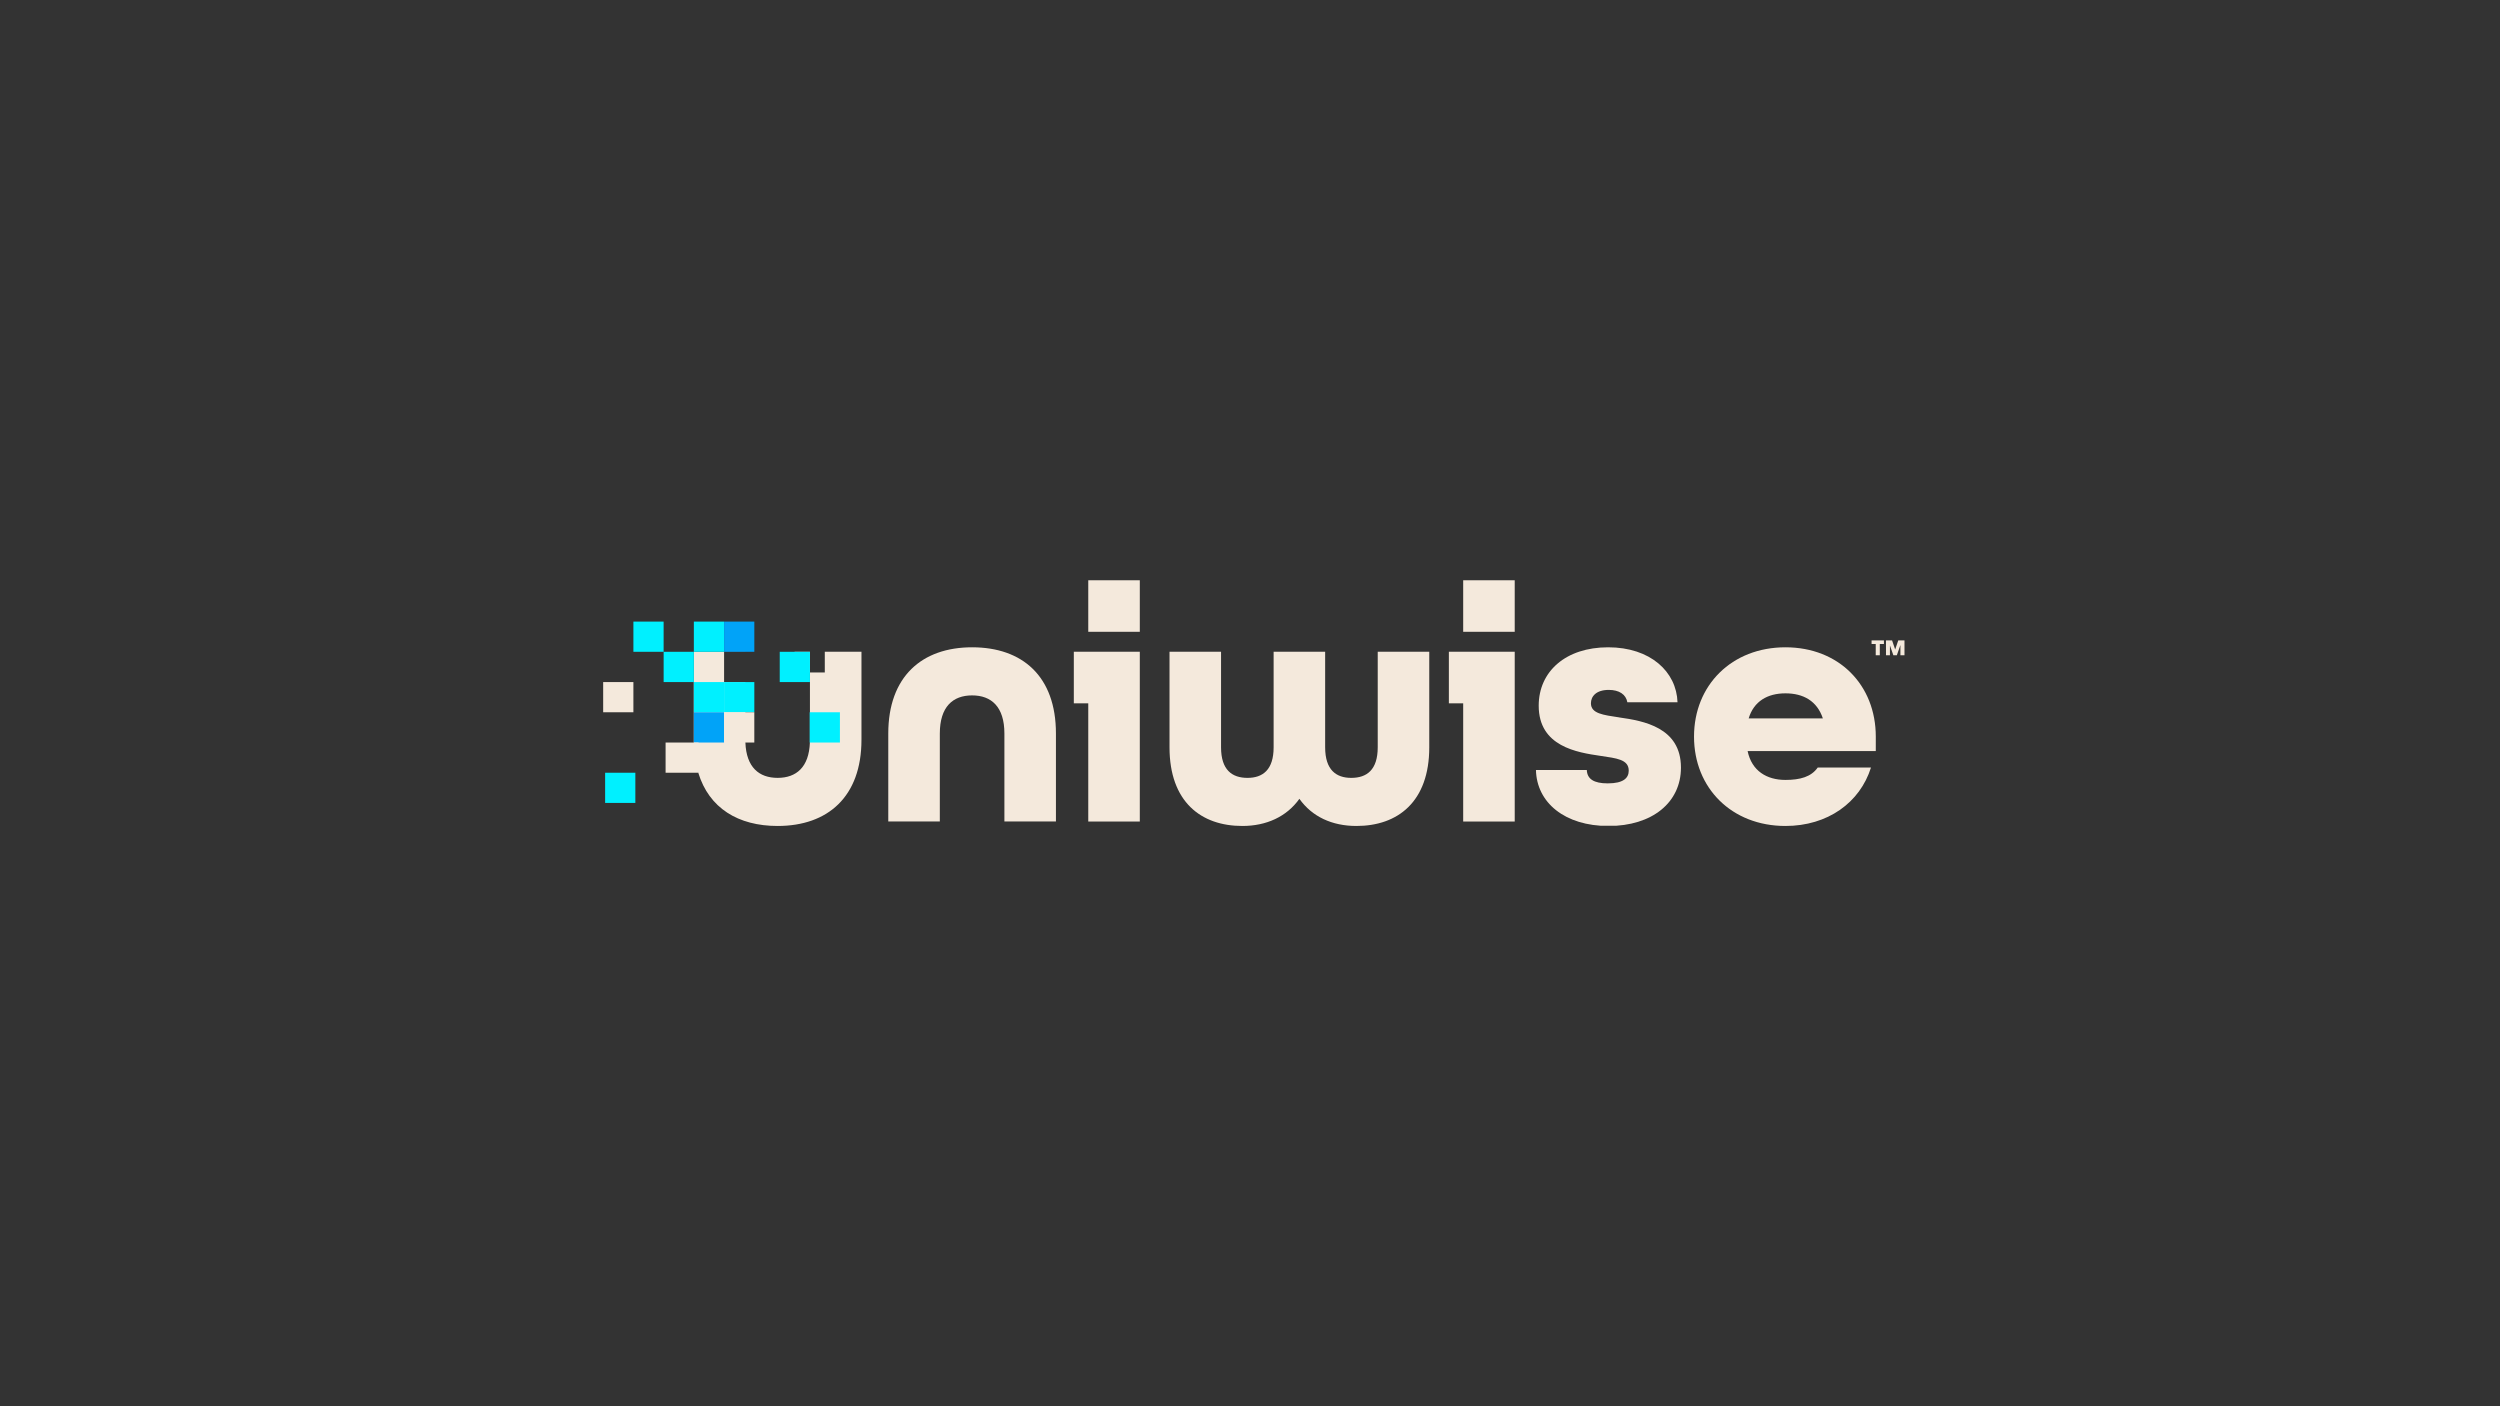 <svg xmlns="http://www.w3.org/2000/svg" xmlns:xlink="http://www.w3.org/1999/xlink" width="1920" zoomAndPan="magnify" viewBox="0 0 1440 810" height="1080" preserveAspectRatio="xMidYMid meet" version="1.0"><rect x="0" y="0" width="1440" height="810" fill="#333333" stroke="none"/><defs><clipPath id="f5357a2f02"><path d="M 347.426 392.859 L 364.836 392.859 L 364.836 410.273 L 347.426 410.273 Z M 347.426 392.859 " clip-rule="nonzero"/></clipPath><clipPath id="be3c007015"><path d="M 348.555 445.094 L 365.961 445.094 L 365.961 462.5 L 348.555 462.5 Z M 348.555 445.094 " clip-rule="nonzero"/></clipPath><clipPath id="72416d6d51"><path d="M 399.242 375.32 L 496.582 375.32 L 496.582 476 L 399.242 476 Z M 399.242 375.32 " clip-rule="nonzero"/></clipPath><clipPath id="94288dbb07"><path d="M 475.082 387.324 L 466.531 387.324 L 466.523 375.453 L 466.523 426.086 C 466.523 426.625 466.516 427.156 466.492 427.676 C 465.992 441.961 458.609 448.051 447.914 448.051 C 437.227 448.051 429.855 441.969 429.348 427.676 L 429.316 426.086 L 429.316 392.867 L 417.074 392.867 L 417.074 375.453 L 429.316 375.453 L 429.316 375.414 L 399.625 375.414 L 399.625 426.086 C 399.625 426.625 399.625 427.148 399.629 427.676 C 399.758 434.125 400.645 439.93 402.203 445.09 C 408.383 465.496 425.215 475.758 447.91 475.758 C 476.812 475.758 496.207 458.934 496.207 426.086 L 496.207 375.414 L 475.082 375.414 Z M 475.082 387.324 " clip-rule="nonzero"/></clipPath><clipPath id="d601ea84d7"><path d="M 364.84 358.035 L 382.246 358.035 L 382.246 375.453 L 364.84 375.453 Z M 364.84 358.035 " clip-rule="nonzero"/></clipPath><clipPath id="343adaa9b0"><path d="M 399.66 358.035 L 417.074 358.035 L 417.074 375.453 L 399.66 375.453 Z M 399.66 358.035 " clip-rule="nonzero"/></clipPath><clipPath id="4cfb9352a7"><path d="M 399.66 392.859 L 417.074 392.859 L 417.074 410.273 L 399.66 410.273 Z M 399.66 392.859 " clip-rule="nonzero"/></clipPath><clipPath id="4283eafe38"><path d="M 399.66 410.273 L 417.074 410.273 L 417.074 427.68 L 399.66 427.68 Z M 399.66 410.273 " clip-rule="nonzero"/></clipPath><clipPath id="94fabaa9dc"><path d="M 466.379 410.273 L 483.789 410.273 L 483.789 427.68 L 466.379 427.68 Z M 466.379 410.273 " clip-rule="nonzero"/></clipPath><clipPath id="d9ba4aff7f"><path d="M 417.074 392.867 L 434.492 392.867 L 434.492 410.273 L 417.074 410.273 Z M 417.074 392.867 " clip-rule="nonzero"/></clipPath><clipPath id="26cca72bb3"><path d="M 417.074 358.035 L 434.492 358.035 L 434.492 375.453 L 417.074 375.453 Z M 417.074 358.035 " clip-rule="nonzero"/></clipPath><clipPath id="6e9ecab01b"><path d="M 417.074 410.273 L 434.484 410.273 L 434.484 427.68 L 417.074 427.68 Z M 417.074 410.273 " clip-rule="nonzero"/></clipPath><clipPath id="46f6608f66"><path d="M 382.254 375.453 L 399.66 375.453 L 399.66 392.859 L 382.254 392.859 Z M 382.254 375.453 " clip-rule="nonzero"/></clipPath><clipPath id="3b0af8289c"><path d="M 457.664 375.453 L 466.531 375.453 L 466.531 387.324 L 457.664 387.324 Z M 457.664 375.453 " clip-rule="nonzero"/></clipPath><clipPath id="2095d1bd7d"><path d="M 449 375.32 L 466.746 375.32 L 466.746 392.93 L 449 392.93 Z M 449 375.32 " clip-rule="nonzero"/></clipPath><clipPath id="91fc30e444"><path d="M 466.531 392.867 L 449.125 392.867 L 449.125 375.453 L 466.539 375.453 Z M 466.531 392.867 " clip-rule="nonzero"/></clipPath><clipPath id="62e749b76e"><path d="M 383.379 427.68 L 402.359 427.68 L 402.359 445.098 L 383.379 445.098 Z M 383.379 427.68 " clip-rule="nonzero"/></clipPath><clipPath id="27cfb81299"><path d="M 511.648 372.844 L 608.23 372.844 L 608.23 473.199 L 511.648 473.199 Z M 511.648 372.844 " clip-rule="nonzero"/></clipPath><clipPath id="8c2531913e"><path d="M 559.941 372.844 C 531.043 372.844 511.648 389.668 511.648 422.516 L 511.648 473.18 L 541.336 473.18 L 541.336 422.516 C 541.336 407.082 548.855 400.547 559.934 400.547 C 571.012 400.547 578.535 407.082 578.535 422.516 L 578.535 473.18 L 608.219 473.18 L 608.219 422.516 C 608.234 389.465 588.832 372.844 559.941 372.844 " clip-rule="nonzero"/></clipPath><clipPath id="8ea2f9fc4d"><path d="M 618.52 375.414 L 656.531 375.414 L 656.531 405.102 L 618.52 405.102 Z M 626.84 405.102 L 656.531 405.102 L 656.531 473.184 L 626.84 473.184 Z M 626.84 405.102 " clip-rule="nonzero"/></clipPath><clipPath id="8ef79da243"><path d="M 626.84 334.242 L 656.527 334.242 L 656.527 363.926 L 626.84 363.926 Z M 626.84 334.242 " clip-rule="nonzero"/></clipPath><clipPath id="22a26ffd31"><path d="M 673.641 375.414 L 823.371 375.414 L 823.371 475.758 L 673.641 475.758 Z M 673.641 375.414 " clip-rule="nonzero"/></clipPath><clipPath id="e0746b2cdd"><path d="M 793.57 430.434 C 793.57 443.5 787.242 448.055 778.332 448.055 C 769.625 448.055 763.285 443.5 763.285 430.434 L 763.285 375.414 L 733.609 375.414 L 733.609 430.434 C 733.609 443.5 727.273 448.055 718.562 448.055 C 709.66 448.055 703.324 443.5 703.324 430.434 L 703.324 375.414 L 673.641 375.414 L 673.641 430.434 C 673.641 461.906 691.848 475.758 715.594 475.758 C 729.445 475.758 741.125 470.41 748.445 460.121 C 755.766 470.41 767.246 475.758 781.301 475.758 C 805.047 475.758 823.258 461.906 823.258 430.434 L 823.258 375.414 L 793.57 375.414 Z M 793.57 430.434 " clip-rule="nonzero"/></clipPath><clipPath id="452869d7de"><path d="M 834.547 375.414 L 872.48 375.414 L 872.48 405.102 L 834.547 405.102 Z M 842.797 405.102 L 872.48 405.102 L 872.48 473.184 L 842.797 473.184 Z M 842.797 405.102 " clip-rule="nonzero"/></clipPath><clipPath id="3bb28f36cf"><path d="M 842.793 334.242 L 872.477 334.242 L 872.477 363.926 L 842.793 363.926 Z M 842.793 334.242 " clip-rule="nonzero"/></clipPath><clipPath id="ab3c7fee61"><path d="M 884.711 372.844 L 968.555 372.844 L 968.555 475.938 L 884.711 475.938 Z M 884.711 372.844 " clip-rule="nonzero"/></clipPath><clipPath id="3ecfd22af8"><path d="M 932.605 413.215 C 923.5 411.828 916.375 411.043 916.375 405.102 C 916.375 401.141 919.348 397.383 926.668 397.383 C 932.605 397.383 936.559 399.957 937.355 404.508 L 966.25 404.508 C 965.66 386.891 950.613 372.844 926.277 372.844 C 901.938 372.844 886.293 386.695 886.293 406.488 C 886.293 430.039 908.465 433.406 921.918 435.387 C 931.023 436.773 938.148 437.367 938.148 443.898 C 938.148 448.055 935.18 451.227 926.074 451.227 C 917.961 451.227 914.203 448.652 914 443.508 L 884.711 443.508 C 885.109 462.312 901.34 475.773 926.473 475.773 C 951.605 475.773 968.23 462.312 968.23 442.129 C 968.23 418.977 946.66 415.211 932.605 413.23 " clip-rule="nonzero"/></clipPath><clipPath id="81ff56596e"><path d="M 975.582 372.707 L 1080.594 372.707 L 1080.594 475.934 L 975.582 475.934 Z M 975.582 372.707 " clip-rule="nonzero"/></clipPath><clipPath id="5514ad2822"><path d="M 1007.227 413.816 C 1010.195 403.922 1018.109 399.363 1028.406 399.363 C 1038.703 399.363 1046.617 403.719 1049.977 413.816 Z M 1080.457 424.301 C 1080.457 394.617 1059.277 372.844 1028.406 372.844 C 997.535 372.844 975.758 394.617 975.758 424.301 C 975.758 453.984 997.527 475.758 1028.398 475.758 C 1052.742 475.758 1071.344 462.297 1077.68 442.113 L 1047.008 442.113 C 1043.25 447.461 1036.91 449.238 1028.398 449.238 C 1017.711 449.238 1009.004 444.094 1006.625 432.609 L 1080.449 432.609 Z M 1080.457 424.301 " clip-rule="nonzero"/></clipPath><clipPath id="a0ea31a728"><path d="M 1078 368.684 L 1085.512 368.684 L 1085.512 377.621 L 1078 377.621 Z M 1078 368.684 " clip-rule="nonzero"/></clipPath><clipPath id="bbf3752755"><path d="M 1082.773 377.449 L 1080.418 377.449 L 1080.418 370.953 L 1078.027 370.953 L 1078.027 368.859 L 1085.137 368.859 L 1085.137 370.953 L 1082.766 370.953 Z M 1082.773 377.449 " clip-rule="nonzero"/></clipPath><clipPath id="8c2efb891d"><path d="M 1086 368.684 L 1097 368.684 L 1097 377.621 L 1086 377.621 Z M 1086 368.684 " clip-rule="nonzero"/></clipPath><clipPath id="c70ff5330c"><path d="M 1094.633 377.449 L 1094.633 371.613 L 1094.609 371.613 L 1092.574 377.449 L 1090.582 377.449 L 1088.633 371.84 L 1088.602 371.84 L 1088.602 377.449 L 1086.328 377.449 L 1086.328 368.859 L 1089.832 368.859 L 1091.602 374.074 L 1091.633 374.074 L 1093.402 368.859 L 1096.984 368.859 L 1096.984 377.449 Z M 1094.633 377.449 " clip-rule="nonzero"/></clipPath></defs><g clip-path="url(#f5357a2f02)"><path fill="#f4e9dc" d="M 347.426 392.859 L 364.84 392.859 L 364.84 410.27 L 347.426 410.27 Z M 347.426 392.859 " fill-opacity="1" fill-rule="nonzero"/></g><g clip-path="url(#be3c007015)"><path fill="#00f0ff" d="M 348.555 445.094 L 365.965 445.094 L 365.965 462.504 L 348.555 462.504 Z M 348.555 445.094 " fill-opacity="1" fill-rule="nonzero"/></g><g clip-path="url(#72416d6d51)"><g clip-path="url(#94288dbb07)"><path fill="#f4e9dc" d="M 361.09 354.285 L 500.008 354.285 L 500.008 479.508 L 361.09 479.508 Z M 361.09 354.285 " fill-opacity="1" fill-rule="nonzero"/></g></g><g clip-path="url(#d601ea84d7)"><path fill="#00f0ff" d="M 361.09 354.285 L 500.008 354.285 L 500.008 479.508 L 361.09 479.508 Z M 361.09 354.285 " fill-opacity="1" fill-rule="nonzero"/></g><g clip-path="url(#343adaa9b0)"><path fill="#00f0ff" d="M 361.09 354.285 L 500.008 354.285 L 500.008 479.508 L 361.09 479.508 Z M 361.09 354.285 " fill-opacity="1" fill-rule="nonzero"/></g><g clip-path="url(#4cfb9352a7)"><path fill="#00f0ff" d="M 361.09 354.285 L 500.008 354.285 L 500.008 479.508 L 361.09 479.508 Z M 361.09 354.285 " fill-opacity="1" fill-rule="nonzero"/></g><g clip-path="url(#4283eafe38)"><path fill="#01a3f8" d="M 361.09 354.285 L 500.008 354.285 L 500.008 479.508 L 361.09 479.508 Z M 361.09 354.285 " fill-opacity="1" fill-rule="nonzero"/></g><g clip-path="url(#94fabaa9dc)"><path fill="#00f0ff" d="M 361.09 354.285 L 500.008 354.285 L 500.008 479.508 L 361.09 479.508 Z M 361.09 354.285 " fill-opacity="1" fill-rule="nonzero"/></g><g clip-path="url(#d9ba4aff7f)"><path fill="#00f0ff" d="M 361.09 354.285 L 500.008 354.285 L 500.008 479.508 L 361.09 479.508 Z M 361.09 354.285 " fill-opacity="1" fill-rule="nonzero"/></g><g clip-path="url(#26cca72bb3)"><path fill="#01a3f8" d="M 361.09 354.285 L 500.008 354.285 L 500.008 479.508 L 361.09 479.508 Z M 361.09 354.285 " fill-opacity="1" fill-rule="nonzero"/></g><g clip-path="url(#6e9ecab01b)"><path fill="#f4e9dc" d="M 361.09 354.285 L 500.008 354.285 L 500.008 479.508 L 361.09 479.508 Z M 361.09 354.285 " fill-opacity="1" fill-rule="nonzero"/></g><g clip-path="url(#46f6608f66)"><path fill="#00f0ff" d="M 361.09 354.285 L 500.008 354.285 L 500.008 479.508 L 361.09 479.508 Z M 361.09 354.285 " fill-opacity="1" fill-rule="nonzero"/></g><g clip-path="url(#3b0af8289c)"><path fill="#f4e9dc" d="M 361.09 354.285 L 500.008 354.285 L 500.008 479.508 L 361.09 479.508 Z M 361.09 354.285 " fill-opacity="1" fill-rule="nonzero"/></g><g clip-path="url(#2095d1bd7d)"><g clip-path="url(#91fc30e444)"><path fill="#00f0ff" d="M 361.09 354.285 L 500.008 354.285 L 500.008 479.508 L 361.09 479.508 Z M 361.09 354.285 " fill-opacity="1" fill-rule="nonzero"/></g></g><g clip-path="url(#62e749b76e)"><path fill="#f4e9dc" d="M 361.09 354.285 L 500.008 354.285 L 500.008 479.508 L 361.09 479.508 Z M 361.09 354.285 " fill-opacity="1" fill-rule="nonzero"/></g><g clip-path="url(#27cfb81299)"><g clip-path="url(#8c2531913e)"><path fill="#f4e9dc" d="M 511.648 372.844 L 608.23 372.844 L 608.23 473.199 L 511.648 473.199 Z M 511.648 372.844 " fill-opacity="1" fill-rule="nonzero"/></g></g><g clip-path="url(#8ea2f9fc4d)"><path fill="#f4e9dc" d="M 618.52 375.414 L 656.527 375.414 L 656.527 473.254 L 618.52 473.254 Z M 618.52 375.414 " fill-opacity="1" fill-rule="nonzero"/></g><g clip-path="url(#8ef79da243)"><path fill="#f4e9dc" d="M 626.84 334.242 L 656.527 334.242 L 656.527 363.93 L 626.84 363.93 Z M 626.84 334.242 " fill-opacity="1" fill-rule="nonzero"/></g><g clip-path="url(#22a26ffd31)"><g clip-path="url(#e0746b2cdd)"><path fill="#f4e9dc" d="M 673.641 375.414 L 823.371 375.414 L 823.371 475.758 L 673.641 475.758 Z M 673.641 375.414 " fill-opacity="1" fill-rule="nonzero"/></g></g><g clip-path="url(#452869d7de)"><path fill="#f4e9dc" d="M 834.547 375.414 L 872.48 375.414 L 872.48 473.215 L 834.547 473.215 Z M 834.547 375.414 " fill-opacity="1" fill-rule="nonzero"/></g><g clip-path="url(#3bb28f36cf)"><path fill="#f4e9dc" d="M 842.793 334.242 L 872.48 334.242 L 872.48 363.93 L 842.793 363.93 Z M 842.793 334.242 " fill-opacity="1" fill-rule="nonzero"/></g><g clip-path="url(#ab3c7fee61)"><g clip-path="url(#3ecfd22af8)"><path fill="#f4e9dc" d="M 884.711 372.844 L 968.23 372.844 L 968.23 475.609 L 884.711 475.609 Z M 884.711 372.844 " fill-opacity="1" fill-rule="nonzero"/></g></g><g clip-path="url(#81ff56596e)"><g clip-path="url(#5514ad2822)"><path fill="#f4e9dc" d="M 972.008 365.109 L 1100.703 365.109 L 1100.703 479.508 L 972.008 479.508 Z M 972.008 365.109 " fill-opacity="1" fill-rule="nonzero"/></g></g><g clip-path="url(#a0ea31a728)"><g clip-path="url(#bbf3752755)"><path fill="#f4e9dc" d="M 972.008 365.109 L 1100.703 365.109 L 1100.703 479.508 L 972.008 479.508 Z M 972.008 365.109 " fill-opacity="1" fill-rule="nonzero"/></g></g><g clip-path="url(#8c2efb891d)"><g clip-path="url(#c70ff5330c)"><path fill="#f4e9dc" d="M 972.008 365.109 L 1100.703 365.109 L 1100.703 479.508 L 972.008 479.508 Z M 972.008 365.109 " fill-opacity="1" fill-rule="nonzero"/></g></g></svg>